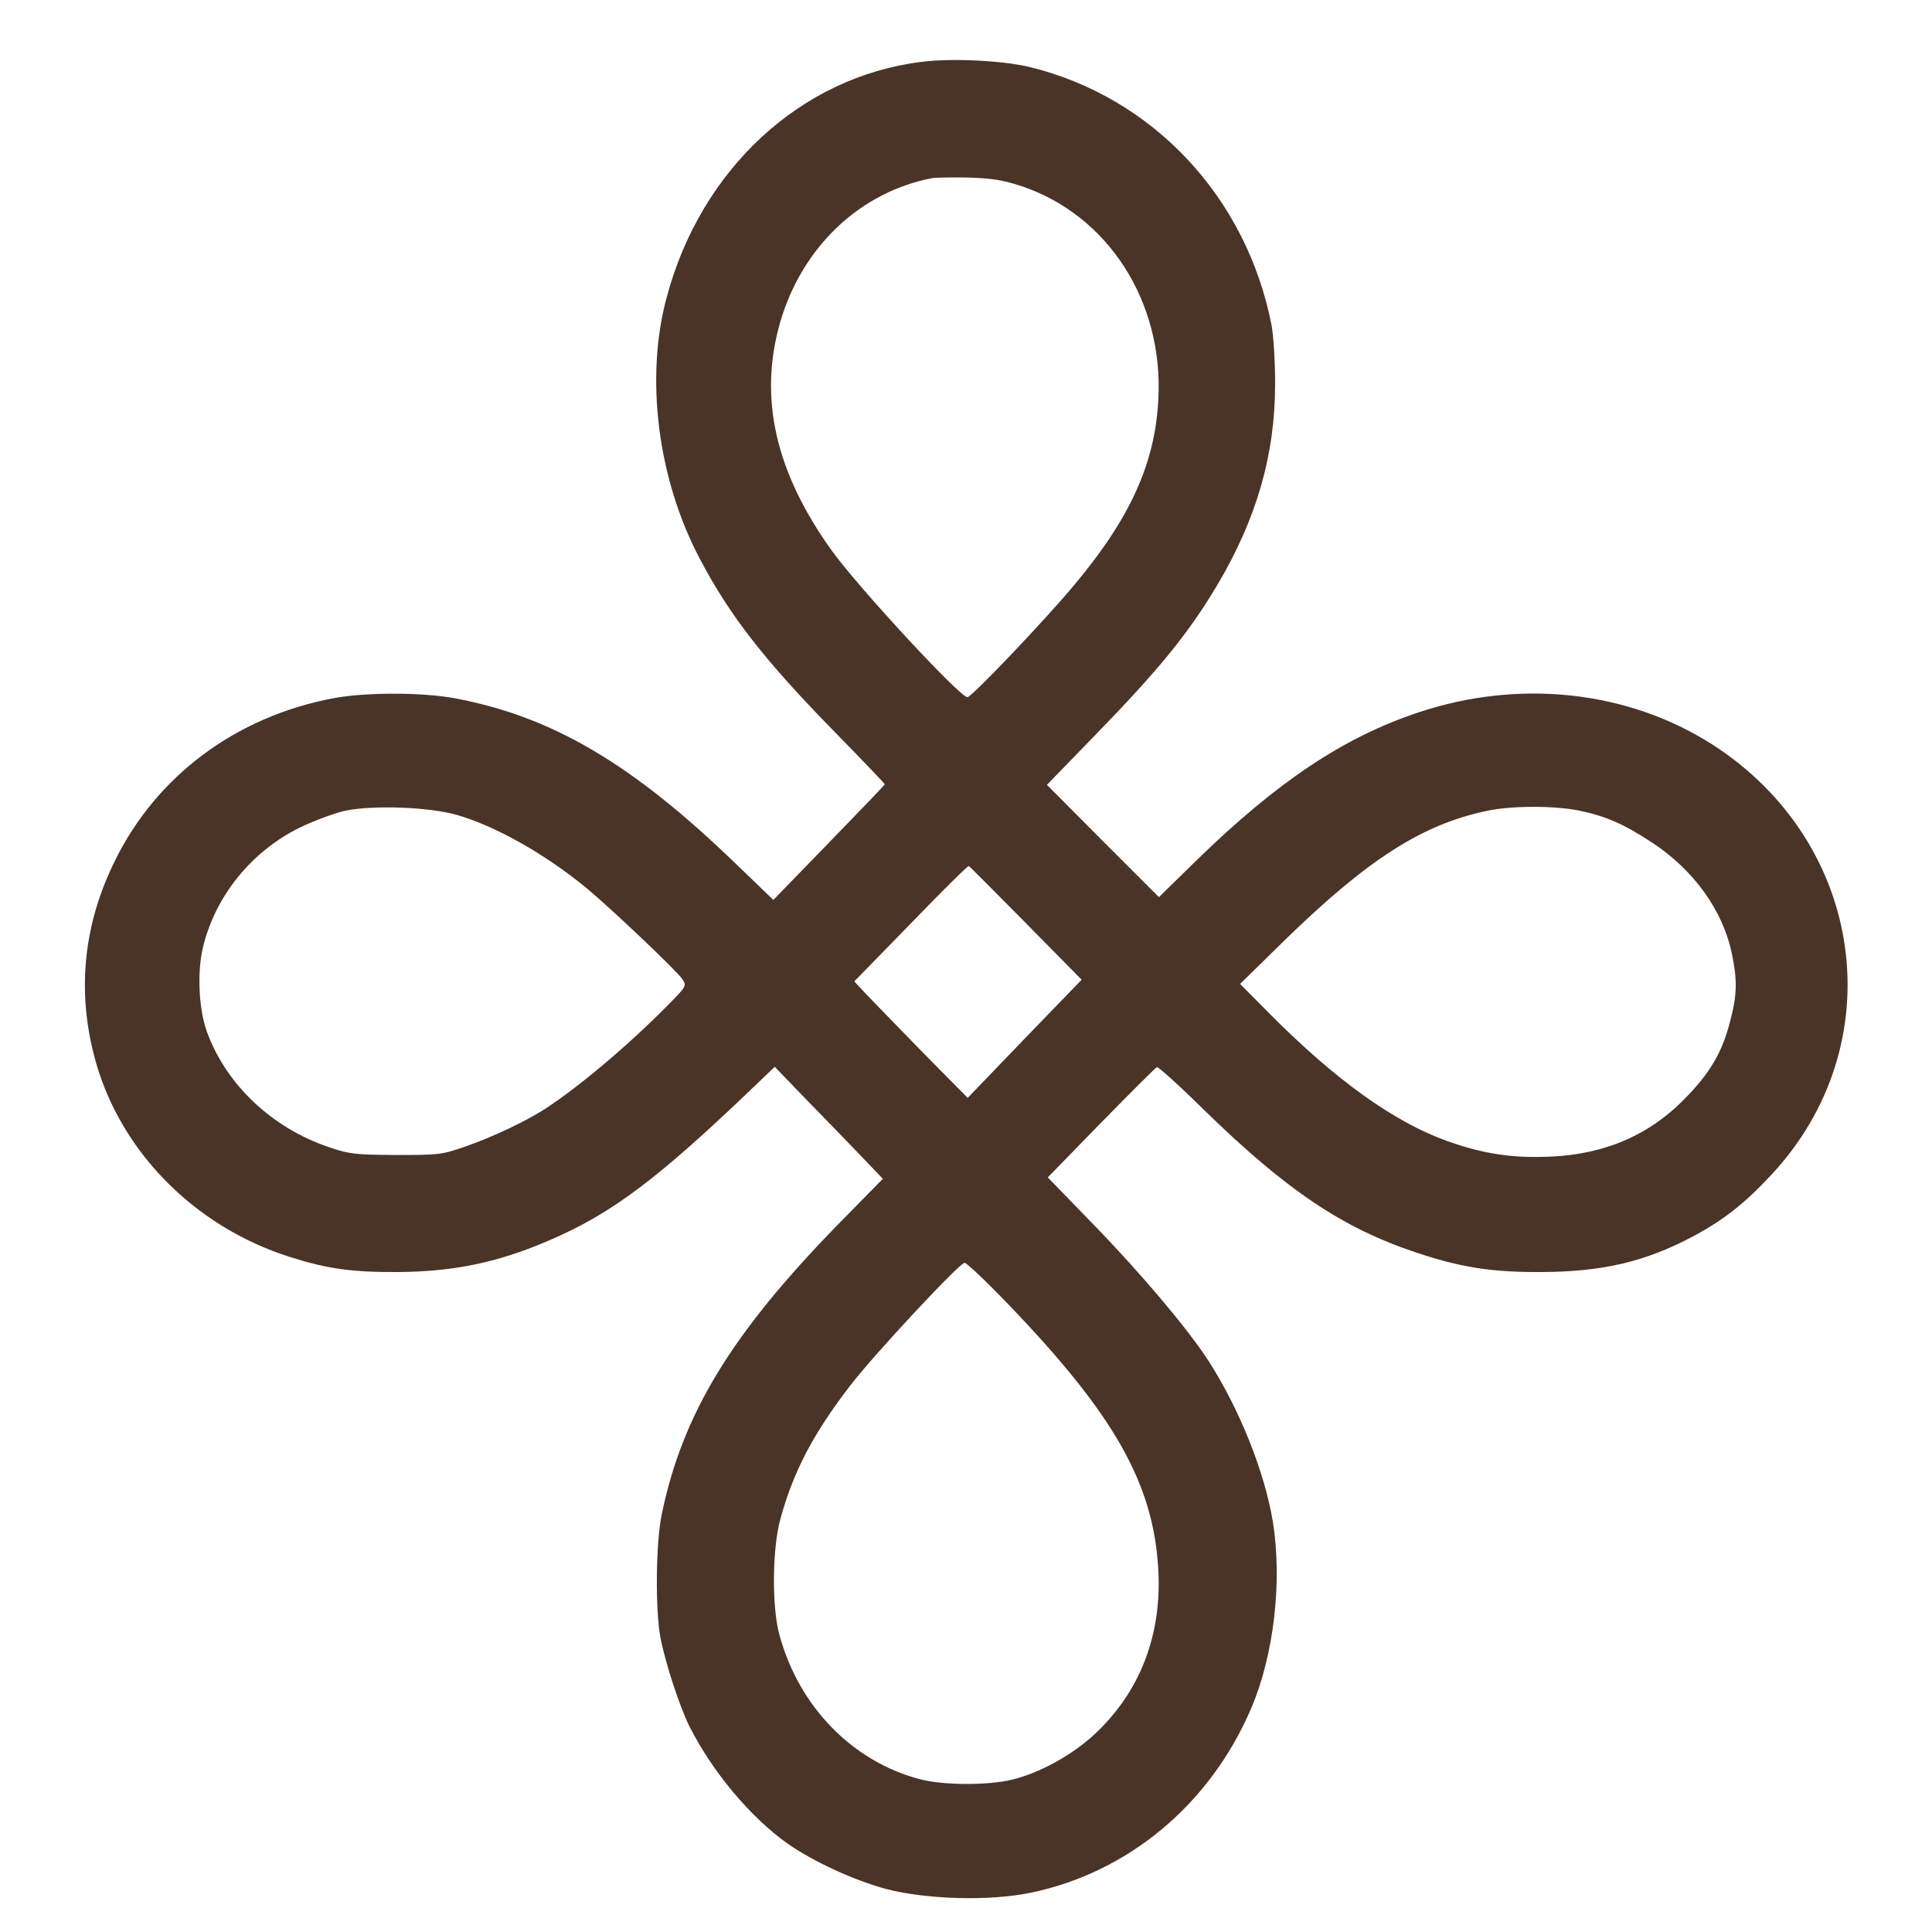 <svg xmlns="http://www.w3.org/2000/svg" version="1.0" width="690pt" height="690pt" viewBox="0 0 690 690" preserveAspectRatio="xMidYMid meet">

<g transform="translate(0,690) scale(0.1,-0.1)" fill="#4a3427" stroke="none">
<path d="M3291 6679 c-431 -53 -788 -383 -910 -841 -78 -288 -32 -649 118 -933 107 -204 232 -364 484 -621 97 -99 177 -183 177 -185 0 -2 -90 -96 -199 -208 l-199 -205 -136 131 c-369 356 -654 524 -1001 589 -117 22 -322 22 -436 0 -347 -66 -630 -277 -779 -581 -110 -223 -135 -455 -75 -691 85 -336 353 -613 700 -723 135 -43 223 -55 390 -54 183 2 326 29 488 93 241 96 397 207 720 512 l134 128 104 -108 c58 -59 145 -149 193 -199 l89 -93 -159 -162 c-382 -391 -557 -678 -631 -1038 -21 -102 -23 -342 -4 -440 18 -92 68 -244 103 -315 81 -161 216 -323 349 -418 92 -65 240 -133 356 -164 145 -37 367 -43 513 -13 350 72 643 317 789 660 81 190 111 453 77 665 -30 180 -119 402 -230 575 -74 114 -239 310 -409 485 l-165 170 190 195 c105 107 195 197 200 199 5 1 80 -66 166 -151 295 -288 496 -424 762 -512 159 -53 270 -70 445 -69 220 1 371 37 541 127 110 59 184 117 280 220 436 467 337 1187 -212 1538 -301 192 -690 234 -1050 113 -264 -88 -500 -245 -787 -524 l-138 -135 -200 200 -200 201 164 169 c234 240 341 371 444 544 141 237 207 466 207 720 0 80 -6 174 -13 210 -90 458 -425 814 -865 921 -96 23 -280 32 -385 18z m358 -444 c308 -104 506 -411 488 -759 -11 -230 -100 -426 -301 -666 -107 -128 -366 -400 -381 -400 -27 0 -387 389 -484 523 -202 281 -262 546 -185 815 78 270 286 467 544 516 14 2 72 3 130 2 83 -3 122 -9 189 -31z m-2019 -2245 c138 -39 317 -140 465 -262 88 -73 324 -297 342 -325 16 -24 15 -26 -58 -99 -135 -137 -314 -288 -435 -366 -69 -44 -181 -97 -277 -131 -89 -31 -97 -32 -252 -32 -147 1 -167 3 -240 28 -205 69 -369 225 -437 415 -28 79 -34 209 -14 295 43 184 172 345 346 431 52 25 127 53 165 61 99 20 296 13 395 -15z m4010 15 c96 -20 159 -48 257 -112 151 -98 256 -244 288 -398 20 -94 19 -147 -5 -239 -29 -115 -73 -189 -165 -282 -137 -139 -308 -206 -525 -206 -113 -1 -210 17 -322 57 -191 69 -397 217 -631 452 l-108 109 159 156 c297 289 490 413 722 462 87 19 242 19 330 1z m-1976 -402 l199 -202 -204 -211 -203 -211 -161 163 c-88 90 -179 184 -202 208 l-42 45 202 207 c111 115 204 207 207 205 3 -1 94 -93 204 -204z m-69 -1355 c386 -400 526 -648 542 -958 12 -233 -67 -434 -228 -584 -81 -75 -198 -139 -295 -162 -87 -21 -242 -20 -326 1 -241 62 -434 258 -504 515 -28 99 -26 309 3 415 47 170 115 301 249 476 86 112 391 439 409 439 7 0 75 -64 150 -142z" fill="#4a3427"/>
</g>
</svg>